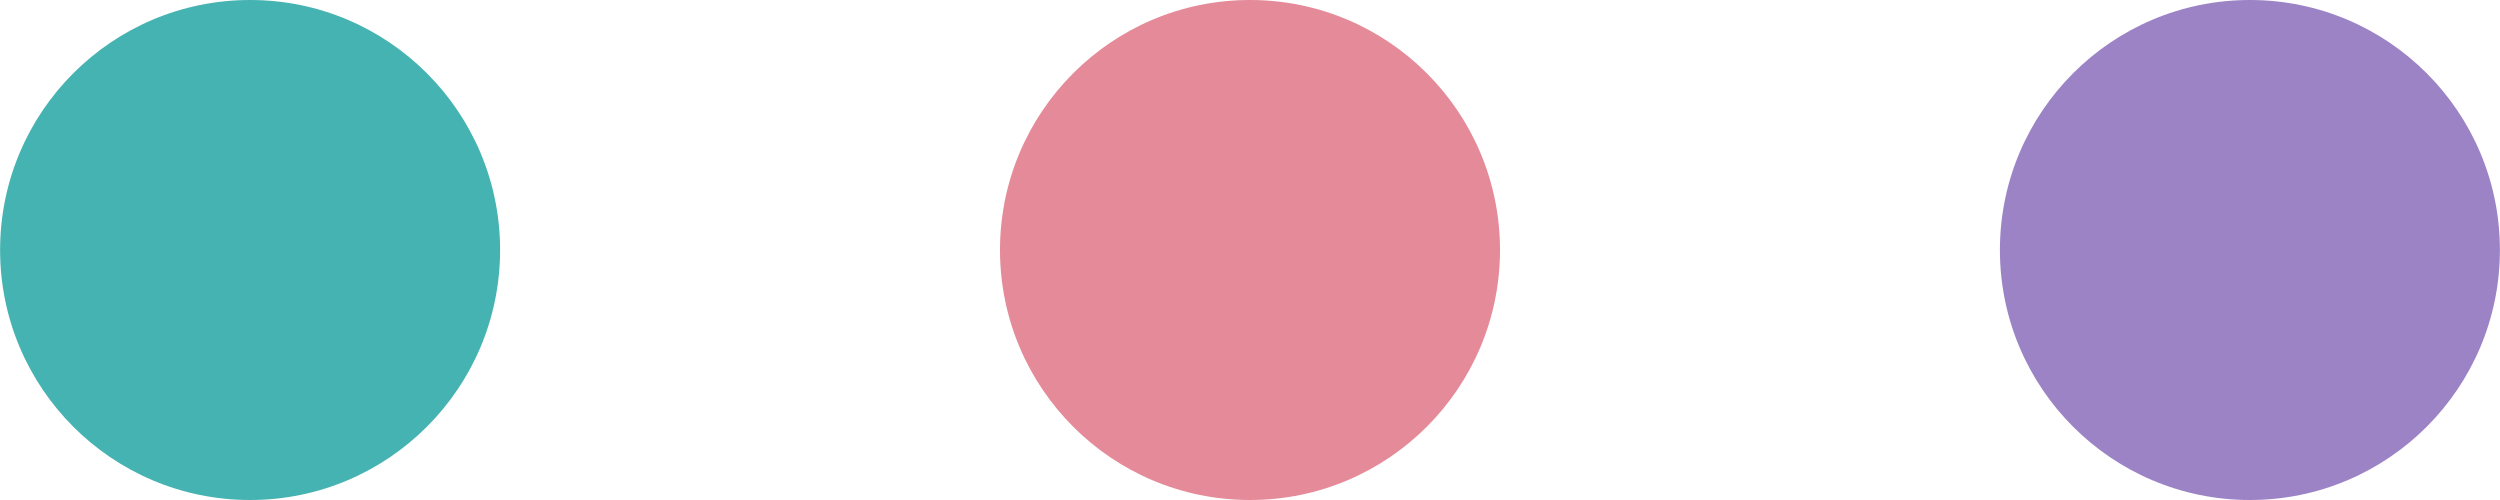 <svg xmlns="http://www.w3.org/2000/svg" width="100" height="20" viewBox="0 0 26.458 5.292">
  <g transform="translate(0 -291.708)" paint-order="fill markers stroke">
    <circle cx="2.646" cy="294.354" r="2.646" fill="#45b3b1"/>
    <circle r="2.646" cy="294.354" cx="13.229" fill="#e48a99"/>
    <circle cx="23.812" cy="294.354" r="2.646" fill="#9c83c6"/>
  </g>
</svg>
